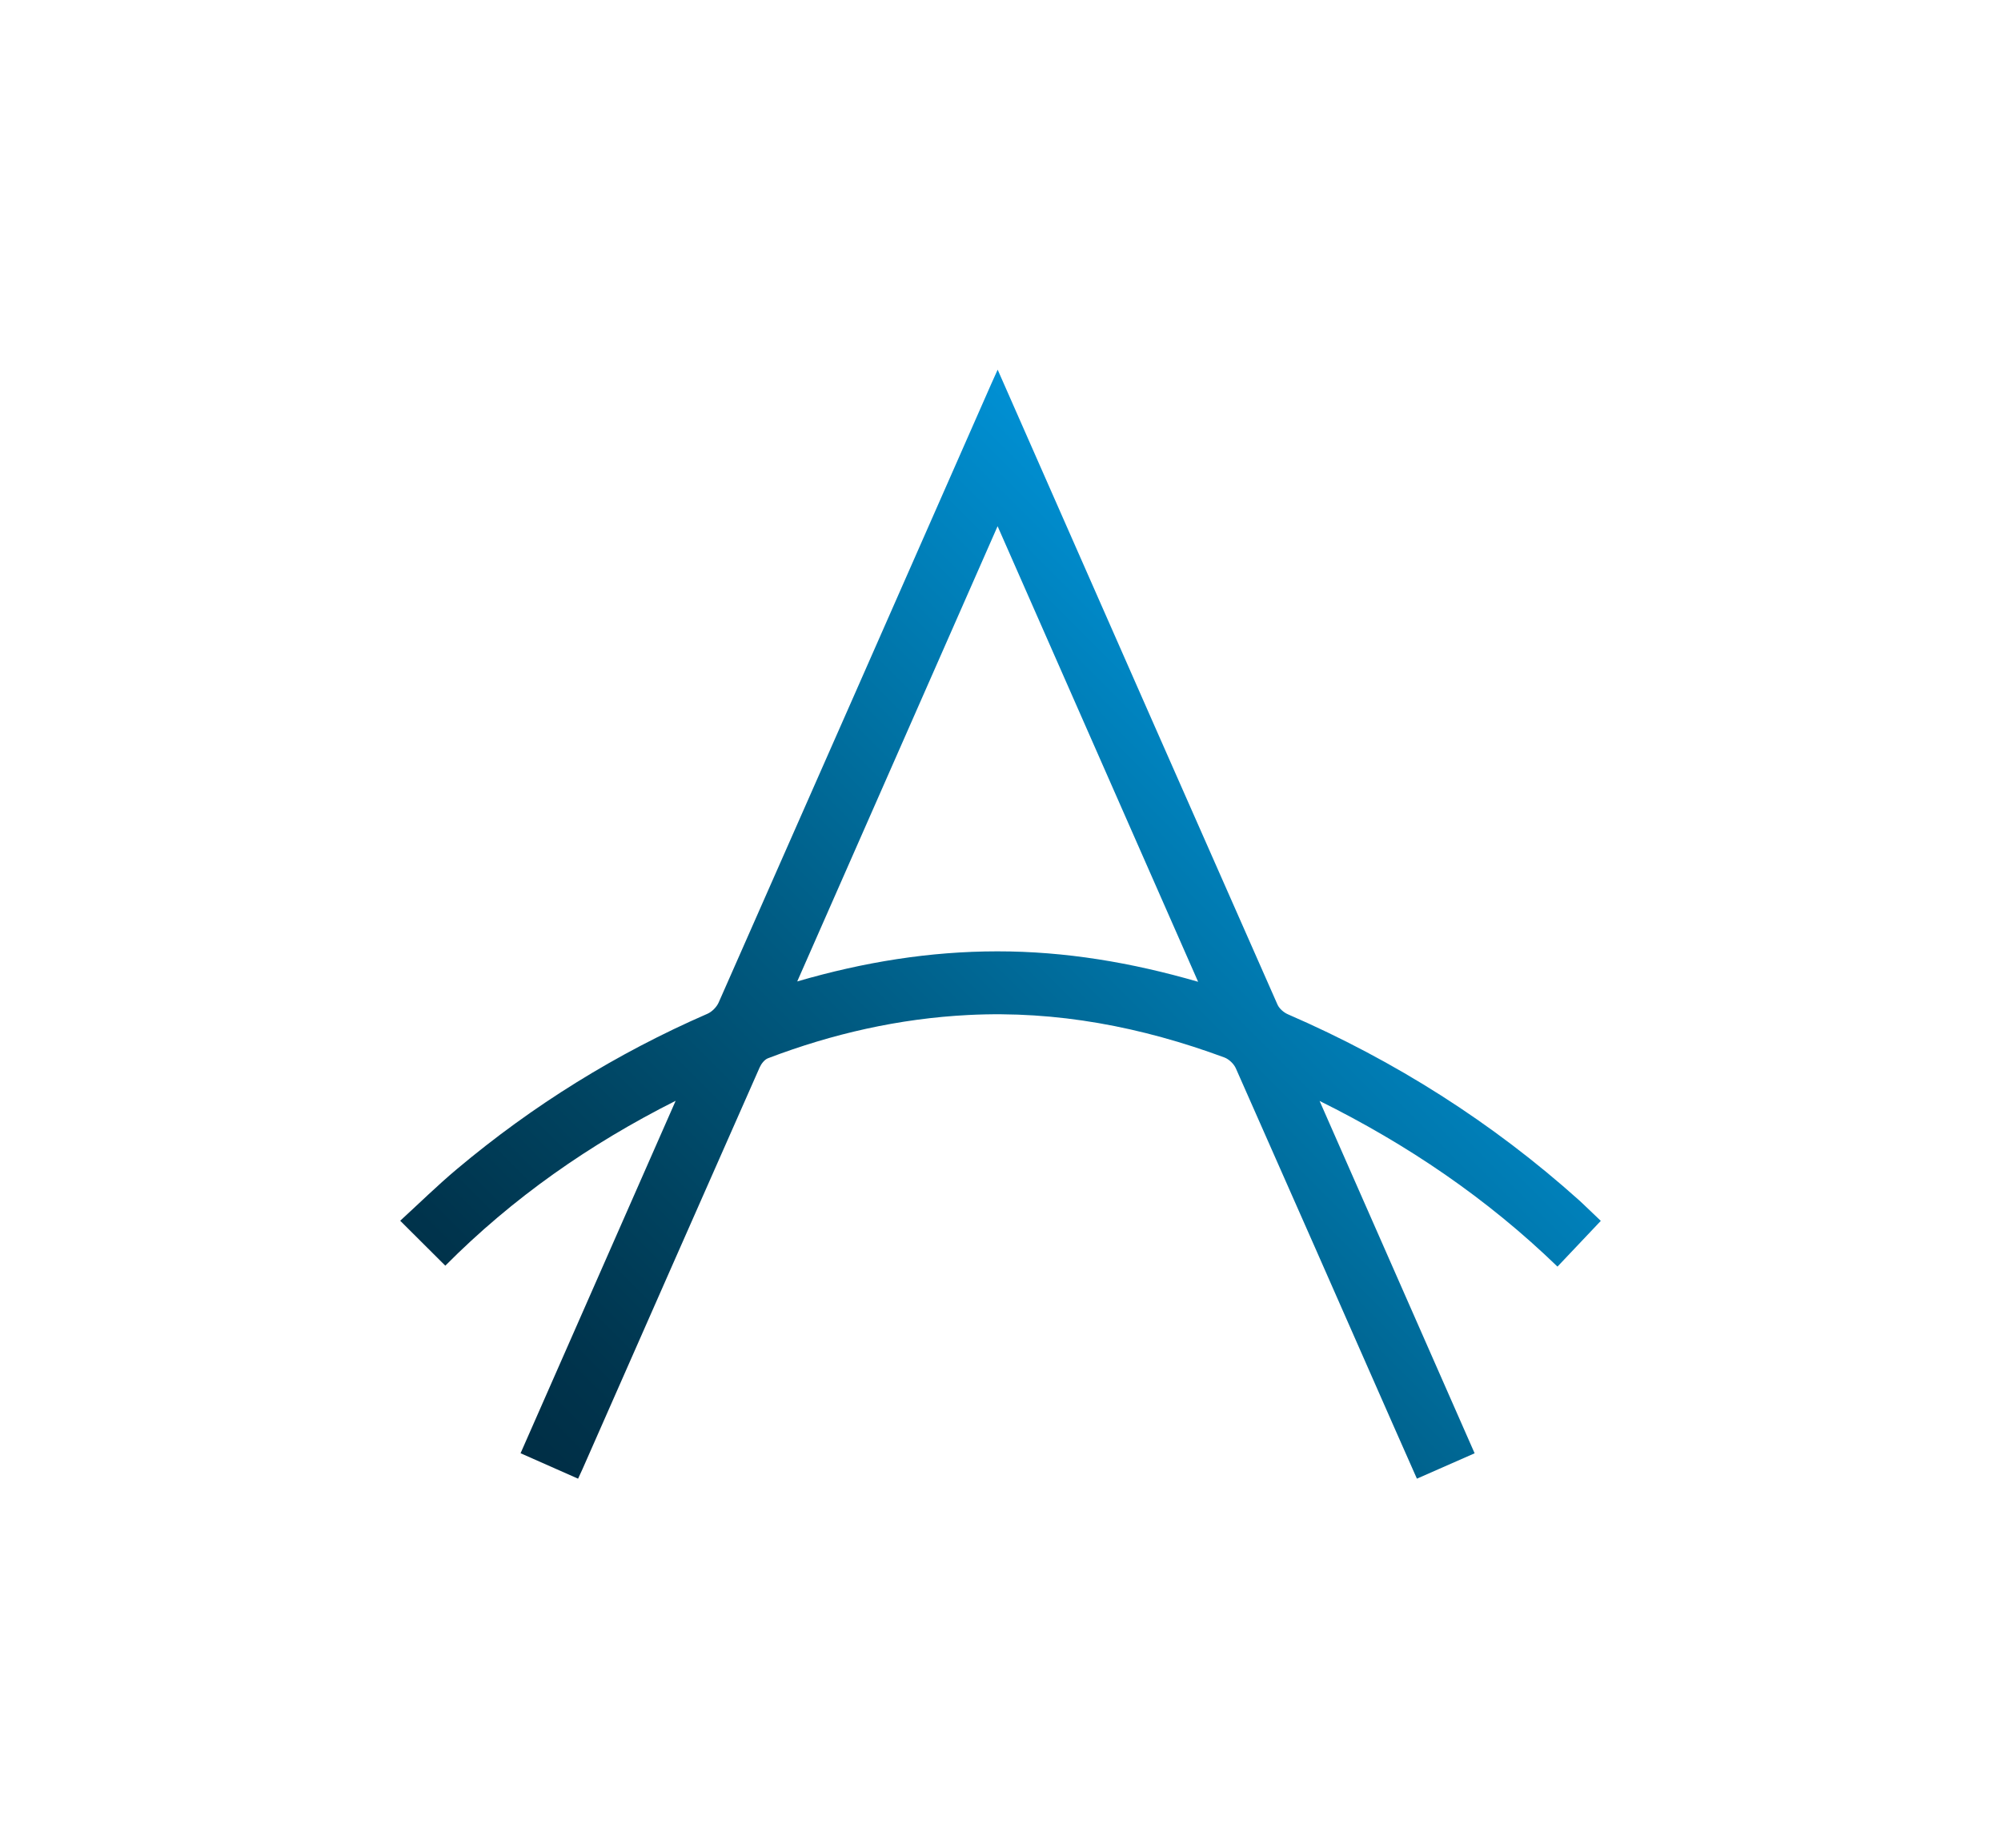 <?xml version="1.0" encoding="utf-8"?>
<!-- Generator: Adobe Illustrator 16.0.0, SVG Export Plug-In . SVG Version: 6.00 Build 0)  -->
<svg version="1.2" baseProfile="tiny" id="logo_x5F_gradient1"
	 xmlns="http://www.w3.org/2000/svg" xmlns:xlink="http://www.w3.org/1999/xlink" x="0px" y="0px" width="5000px"
	 height="4618.871px" viewBox="0 0 5000 4618.871" xml:space="preserve">
<linearGradient id="SVGID_1_" gradientUnits="userSpaceOnUse" x1="1517.892" y1="3848.635" x2="3467.83" y2="1898.697">
	<stop  offset="0" style="stop-color:#002E45"/>
	<stop  offset="0.099" style="stop-color:#00344D"/>
	<stop  offset="0.261" style="stop-color:#004360"/>
	<stop  offset="0.465" style="stop-color:#00587E"/>
	<stop  offset="0.704" style="stop-color:#0072A4"/>
	<stop  offset="0.969" style="stop-color:#008DCF"/>
	<stop  offset="1" style="stop-color:#0090D4"/>
</linearGradient>
<path fill="url(#SVGID_1_)" d="M1444.486,3695.098c-49.147-21.743-95.498-42.248-143.708-63.578
	c129.646-294.658,258.577-587.693,387.508-880.727c-214.202,107.785-407.294,242.581-575.566,412.031
	c-36.884-36.749-73.157-72.883-112.721-112.301c46.901-42.914,92.715-87.961,141.764-129.156
	c189.848-159.42,398.415-288.934,625.878-387.992c11.476-4.997,23.096-16.826,28.177-28.33
	c227.393-514.832,454.055-1029.995,680.819-1545.108c4.764-10.814,9.69-21.556,16.267-36.164
	c30.484,69.246,59.42,134.947,88.347,200.652c203.441,462.063,406.796,924.164,610.87,1385.951
	c4.452,10.078,15.643,19.764,26.019,24.266c267.604,116.059,510.781,270.188,728.014,465.023c2.955,2.651,5.849,5.379,8.725,8.119
	c14.367,13.694,28.713,27.408,45.121,43.078c-36.096,38.123-71.791,75.828-108.229,114.314
	c-176.083-170.4-375.062-305.318-594.442-414.016c128.908,292.98,257.812,585.965,387.396,880.488
	c-48.279,21.227-95.236,41.88-144.238,63.434c-19.381-43.811-37.975-85.657-56.428-127.562
	c-131.788-299.31-263.401-598.704-395.921-897.692c-5.016-11.312-17.224-23.059-28.765-27.324
	c-206.329-76.236-418.741-117.361-639.61-106.105c-172.755,8.805-339.442,46.602-500.811,108.129
	c-8.66,3.305-16.744,13.783-20.752,22.844c-147.972,334.689-295.436,669.605-442.989,1004.479
	C1452.055,3679.018,1448.653,3686.078,1444.486,3695.098z M2492.742,1314.955c-167.856,381.388-333.196,757.051-500.666,1137.563
	c166.869-48.596,331.509-75.104,500.051-75.188c169.315-0.094,334.553,27.659,501.659,76.074
	C2825.981,2072.128,2660.501,1696.132,2492.742,1314.955z"/>
<g>
</g>
<g>
</g>
<g>
</g>
<g>
</g>
<g>
</g>
<g>
</g>
</svg>
